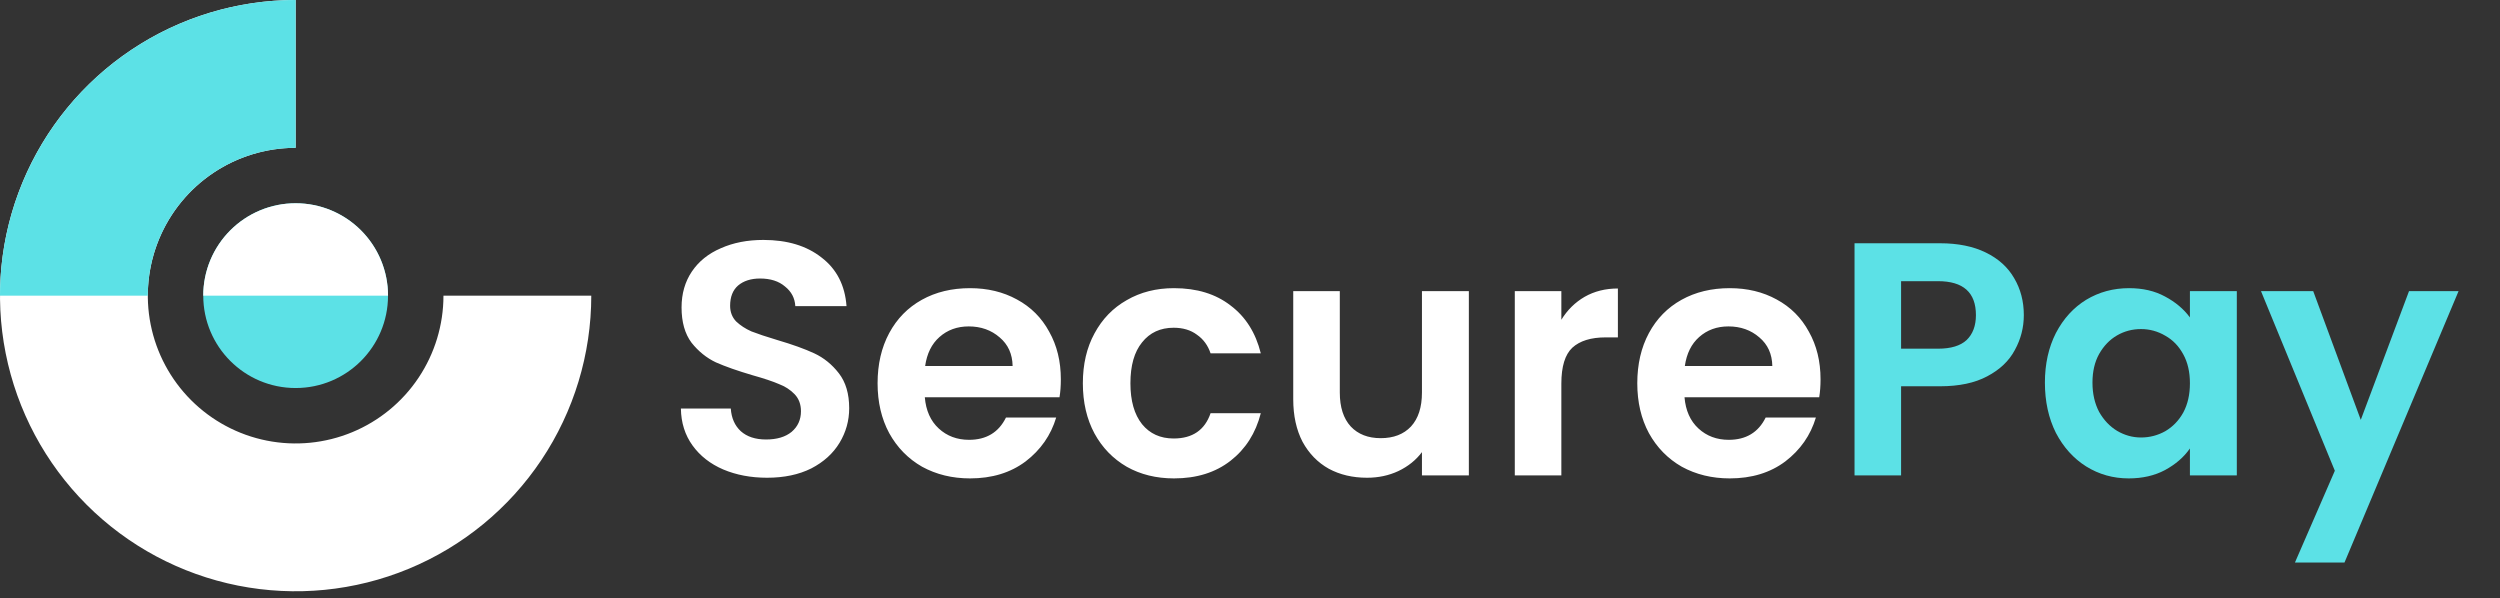 <svg width="305" height="73" viewBox="0 0 305 73" fill="none" xmlns="http://www.w3.org/2000/svg">
<rect x="0" y="0" width="305" height="73" fill="#333333" stroke="none"/>
<path d="M93.579 58.284C91.604 58.284 89.819 57.946 88.223 57.27C86.654 56.593 85.409 55.62 84.49 54.348C83.57 53.077 83.096 51.575 83.069 49.844H89.156C89.237 51.007 89.643 51.927 90.373 52.603C91.13 53.28 92.159 53.618 93.457 53.618C94.782 53.618 95.824 53.307 96.581 52.684C97.339 52.035 97.717 51.197 97.717 50.169C97.717 49.33 97.46 48.64 96.947 48.099C96.433 47.558 95.783 47.139 94.999 46.842C94.241 46.517 93.186 46.165 91.834 45.786C89.994 45.245 88.493 44.718 87.33 44.204C86.194 43.663 85.206 42.865 84.368 41.81C83.556 40.728 83.15 39.294 83.15 37.509C83.15 35.832 83.57 34.371 84.408 33.127C85.247 31.882 86.424 30.936 87.939 30.286C89.453 29.61 91.185 29.272 93.132 29.272C96.054 29.272 98.421 29.989 100.233 31.422C102.073 32.829 103.087 34.804 103.276 37.347H97.028C96.974 36.373 96.554 35.575 95.77 34.953C95.012 34.303 93.998 33.979 92.727 33.979C91.618 33.979 90.725 34.263 90.049 34.831C89.399 35.399 89.075 36.224 89.075 37.306C89.075 38.063 89.318 38.699 89.805 39.213C90.319 39.7 90.941 40.106 91.672 40.431C92.429 40.728 93.484 41.08 94.837 41.486C96.676 42.026 98.177 42.568 99.341 43.108C100.504 43.65 101.505 44.461 102.343 45.543C103.182 46.625 103.601 48.045 103.601 49.804C103.601 51.318 103.209 52.725 102.424 54.023C101.64 55.322 100.49 56.363 98.975 57.148C97.46 57.905 95.662 58.284 93.579 58.284ZM129.423 46.273C129.423 47.085 129.369 47.815 129.26 48.465H112.827C112.962 50.088 113.53 51.359 114.531 52.279C115.532 53.199 116.763 53.658 118.224 53.658C120.334 53.658 121.835 52.752 122.728 50.94H128.855C128.205 53.104 126.961 54.889 125.122 56.296C123.282 57.675 121.023 58.365 118.345 58.365C116.181 58.365 114.234 57.892 112.502 56.945C110.798 55.971 109.459 54.605 108.485 52.847C107.539 51.089 107.065 49.06 107.065 46.76C107.065 44.434 107.539 42.392 108.485 40.633C109.432 38.875 110.758 37.523 112.462 36.576C114.166 35.629 116.127 35.156 118.345 35.156C120.482 35.156 122.389 35.615 124.067 36.535C125.771 37.455 127.083 38.767 128.003 40.471C128.949 42.148 129.423 44.082 129.423 46.273ZM123.539 44.65C123.512 43.19 122.985 42.026 121.957 41.161C120.929 40.268 119.671 39.822 118.183 39.822C116.776 39.822 115.586 40.255 114.612 41.12C113.666 41.959 113.084 43.136 112.868 44.65H123.539ZM132.108 46.76C132.108 44.434 132.582 42.405 133.529 40.674C134.475 38.916 135.787 37.563 137.464 36.616C139.142 35.642 141.062 35.156 143.226 35.156C146.012 35.156 148.312 35.859 150.124 37.266C151.964 38.645 153.194 40.593 153.817 43.108H147.69C147.365 42.135 146.81 41.377 146.026 40.836C145.269 40.268 144.322 39.984 143.186 39.984C141.563 39.984 140.278 40.579 139.331 41.77C138.384 42.933 137.911 44.596 137.911 46.76C137.911 48.897 138.384 50.561 139.331 51.751C140.278 52.914 141.563 53.496 143.186 53.496C145.485 53.496 146.986 52.468 147.69 50.412H153.817C153.194 52.847 151.964 54.781 150.124 56.215C148.285 57.648 145.985 58.365 143.226 58.365C141.062 58.365 139.142 57.892 137.464 56.945C135.787 55.971 134.475 54.619 133.529 52.887C132.582 51.129 132.108 49.087 132.108 46.76ZM179.2 35.521V58H173.478V55.16C172.748 56.133 171.788 56.904 170.597 57.472C169.434 58.014 168.163 58.284 166.783 58.284C165.025 58.284 163.47 57.919 162.117 57.188C160.764 56.431 159.696 55.336 158.912 53.902C158.154 52.441 157.775 50.71 157.775 48.708V35.521H163.456V47.897C163.456 49.682 163.902 51.062 164.795 52.035C165.688 52.982 166.905 53.456 168.447 53.456C170.016 53.456 171.247 52.982 172.139 52.035C173.032 51.062 173.478 49.682 173.478 47.897V35.521H179.2ZM190.485 39.01C191.216 37.82 192.162 36.887 193.326 36.211C194.516 35.534 195.868 35.196 197.383 35.196V41.161H195.882C194.097 41.161 192.744 41.58 191.824 42.419C190.932 43.257 190.485 44.718 190.485 46.801V58H184.805V35.521H190.485V39.01ZM222.106 46.273C222.106 47.085 222.052 47.815 221.944 48.465H205.511C205.646 50.088 206.214 51.359 207.215 52.279C208.216 53.199 209.446 53.658 210.907 53.658C213.017 53.658 214.518 52.752 215.411 50.94H221.538C220.889 53.104 219.645 54.889 217.805 56.296C215.966 57.675 213.707 58.365 211.029 58.365C208.865 58.365 206.917 57.892 205.186 56.945C203.482 55.971 202.143 54.605 201.169 52.847C200.222 51.089 199.749 49.06 199.749 46.76C199.749 44.434 200.222 42.392 201.169 40.633C202.116 38.875 203.441 37.523 205.145 36.576C206.85 35.629 208.811 35.156 211.029 35.156C213.166 35.156 215.073 35.615 216.75 36.535C218.454 37.455 219.766 38.767 220.686 40.471C221.633 42.148 222.106 44.082 222.106 46.273ZM216.223 44.65C216.196 43.19 215.668 42.026 214.64 41.161C213.612 40.268 212.354 39.822 210.867 39.822C209.46 39.822 208.27 40.255 207.296 41.12C206.349 41.959 205.767 43.136 205.551 44.65H216.223Z" fill="white"/>
<path d="M246.906 38.442C246.906 39.957 246.541 41.377 245.81 42.703C245.107 44.028 243.984 45.097 242.443 45.908C240.928 46.72 239.007 47.126 236.681 47.126H231.933V58H226.253V29.678H236.681C238.872 29.678 240.738 30.056 242.28 30.814C243.822 31.571 244.972 32.613 245.729 33.938C246.514 35.264 246.906 36.765 246.906 38.442ZM236.437 42.54C238.006 42.54 239.169 42.189 239.927 41.486C240.684 40.755 241.063 39.741 241.063 38.442C241.063 35.683 239.521 34.303 236.437 34.303H231.933V42.54H236.437ZM249.478 46.679C249.478 44.407 249.925 42.392 250.817 40.633C251.737 38.875 252.968 37.523 254.51 36.576C256.079 35.629 257.824 35.156 259.744 35.156C261.421 35.156 262.882 35.494 264.126 36.17C265.398 36.846 266.412 37.698 267.17 38.726V35.521H272.891V58H267.17V54.713C266.439 55.768 265.425 56.648 264.126 57.351C262.855 58.027 261.381 58.365 259.704 58.365C257.81 58.365 256.079 57.878 254.51 56.904C252.968 55.931 251.737 54.565 250.817 52.806C249.925 51.021 249.478 48.978 249.478 46.679ZM267.17 46.76C267.17 45.381 266.899 44.204 266.358 43.23C265.817 42.229 265.087 41.472 264.167 40.958C263.247 40.417 262.26 40.146 261.205 40.146C260.15 40.146 259.176 40.403 258.283 40.917C257.391 41.431 256.66 42.189 256.092 43.19C255.551 44.163 255.281 45.327 255.281 46.679C255.281 48.032 255.551 49.222 256.092 50.25C256.66 51.251 257.391 52.022 258.283 52.563C259.203 53.104 260.177 53.374 261.205 53.374C262.26 53.374 263.247 53.117 264.167 52.603C265.087 52.062 265.817 51.305 266.358 50.331C266.899 49.33 267.17 48.14 267.17 46.76ZM299.944 35.521L286.027 68.631H279.981L284.85 57.432L275.842 35.521H282.213L288.015 51.224L293.899 35.521H299.944Z" fill="#5CE1E6"/>
<path d="M36.068 0C28.934 -8.50666e-08 21.961 2.115 16.03 6.079C10.098 10.042 5.475 15.675 2.745 22.265C0.016 28.856 -0.699 36.108 0.693 43.104C2.085 50.101 5.52 56.527 10.564 61.572C15.608 66.616 22.035 70.051 29.031 71.443C36.028 72.834 43.28 72.12 49.87 69.39C56.461 66.66 62.094 62.037 66.057 56.106C70.02 50.175 72.136 43.201 72.136 36.068L54.102 36.068C54.102 39.635 53.044 43.121 51.062 46.087C49.081 49.053 46.264 51.364 42.969 52.729C39.674 54.094 36.048 54.451 32.55 53.755C29.051 53.059 25.838 51.342 23.316 48.82C20.794 46.298 19.076 43.084 18.38 39.586C17.685 36.088 18.042 32.462 19.407 29.166C20.772 25.871 23.083 23.055 26.049 21.073C29.014 19.092 32.501 18.034 36.068 18.034L36.068 0Z" fill="white"/>
<path d="M36.068 0C31.331 -5.64821e-08 26.641 0.933 22.265 2.745C17.889 4.558 13.913 7.215 10.564 10.564C7.215 13.913 4.558 17.889 2.745 22.265C0.933 26.641 -7.1519e-07 31.331 0 36.068L18.034 36.068C18.034 33.7 18.5 31.355 19.407 29.166C20.313 26.979 21.641 24.991 23.316 23.316C24.991 21.641 26.979 20.313 29.166 19.407C31.355 18.5 33.7 18.034 36.068 18.034L36.068 0Z" fill="#5CE1E6"/>
<circle cx="36.068" cy="36.068" r="11.271" fill="#5CE1E6"/>
<path d="M47.339 36.068C47.339 34.588 47.048 33.122 46.481 31.755C45.915 30.387 45.085 29.145 44.038 28.098C42.991 27.052 41.749 26.221 40.381 25.655C39.014 25.088 37.548 24.797 36.068 24.797C34.588 24.797 33.122 25.088 31.755 25.655C30.387 26.221 29.145 27.052 28.098 28.098C27.052 29.145 26.221 30.387 25.655 31.755C25.088 33.122 24.797 34.588 24.797 36.068L36.068 36.068H47.339Z" fill="white"/>
</svg>
